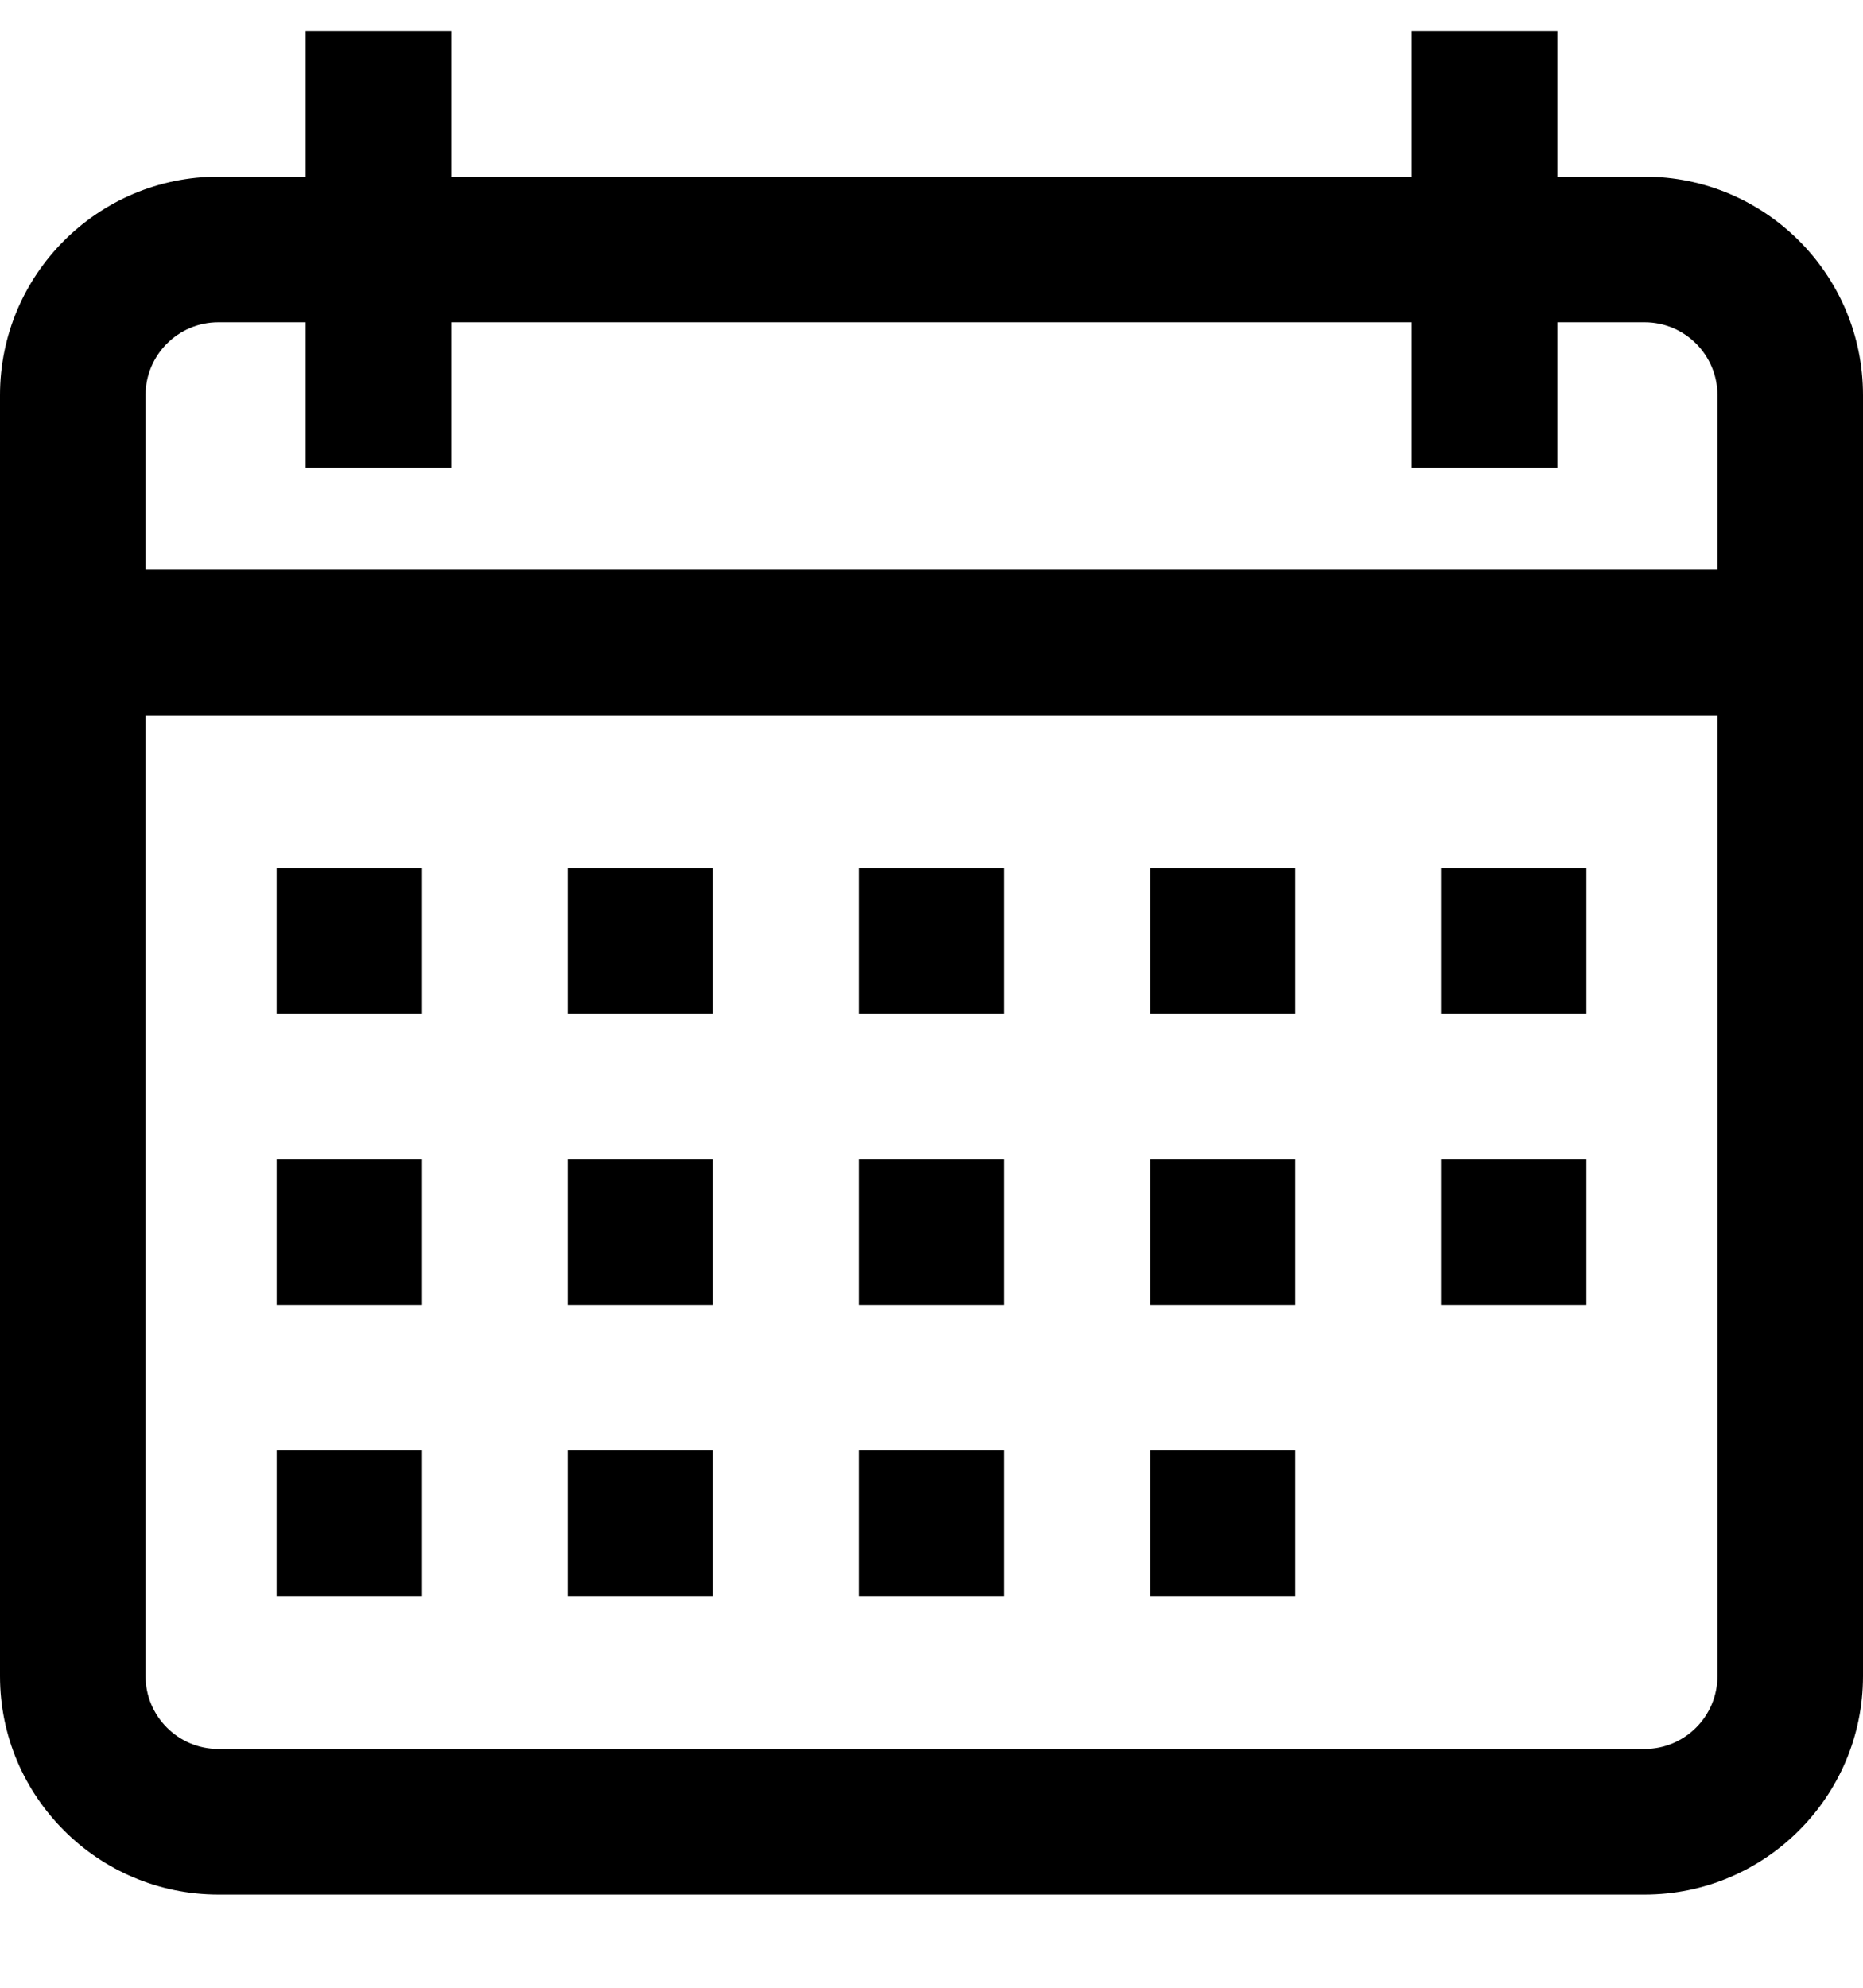 <svg className="fill-current" width="15" height="16" viewBox="0 0 15 16" fill="none" xmlns="http://www.w3.org/2000/svg">
<g id="Mobile Blog Detail / Icon / calendar 1" clip-path="url(#clip0_673_29305)">
<g id="Group">
<g id="Group_2">
<path id="Vector" d="M13.242 1.422H12.539V0.25H11.367V1.422H3.633V0.25H2.461V1.422H1.758C0.789 1.422 0 2.21 0 3.18V13.492C0 14.461 0.789 15.25 1.758 15.25H13.242C14.211 15.25 15 14.461 15 13.492V3.18C15 2.21 14.211 1.422 13.242 1.422ZM13.828 13.492C13.828 13.815 13.565 14.078 13.242 14.078H1.758C1.435 14.078 1.172 13.815 1.172 13.492V5.758H13.828V13.492ZM13.828 4.586H1.172V3.18C1.172 2.857 1.435 2.594 1.758 2.594H2.461V3.766H3.633V2.594H11.367V3.766H12.539V2.594H13.242C13.565 2.594 13.828 2.857 13.828 3.18V4.586Z" fill="currentColor"/>
</g>
</g>
<g id="Group_3">
<g id="Group_4">
<path id="Vector_2" d="M3.398 6.988H2.227V8.16H3.398V6.988Z" fill="currentColor"/>
</g>
</g>
<g id="Group_5">
<g id="Group_6">
<path id="Vector_3" d="M5.742 6.988H4.57V8.16H5.742V6.988Z" fill="currentColor"/>
</g>
</g>
<g id="Group_7">
<g id="Group_8">
<path id="Vector_4" d="M8.086 6.988H6.914V8.16H8.086V6.988Z" fill="currentColor"/>
</g>
</g>
<g id="Group_9">
<g id="Group_10">
<path id="Vector_5" d="M10.43 6.988H9.258V8.16H10.43V6.988Z" fill="currentColor"/>
</g>
</g>
<g id="Group_11">
<g id="Group_12">
<path id="Vector_6" d="M12.773 6.988H11.602V8.16H12.773V6.988Z" fill="currentColor"/>
</g>
</g>
<g id="Group_13">
<g id="Group_14">
<path id="Vector_7" d="M3.398 9.332H2.227V10.504H3.398V9.332Z" fill="currentColor"/>
</g>
</g>
<g id="Group_15">
<g id="Group_16">
<path id="Vector_8" d="M5.742 9.332H4.57V10.504H5.742V9.332Z" fill="currentColor"/>
</g>
</g>
<g id="Group_17">
<g id="Group_18">
<path id="Vector_9" d="M8.086 9.332H6.914V10.504H8.086V9.332Z" fill="currentColor"/>
</g>
</g>
<g id="Group_19">
<g id="Group_20">
<path id="Vector_10" d="M10.43 9.332H9.258V10.504H10.43V9.332Z" fill="currentColor"/>
</g>
</g>
<g id="Group_21">
<g id="Group_22">
<path id="Vector_11" d="M3.398 11.676H2.227V12.848H3.398V11.676Z" fill="currentColor"/>
</g>
</g>
<g id="Group_23">
<g id="Group_24">
<path id="Vector_12" d="M5.742 11.676H4.57V12.848H5.742V11.676Z" fill="currentColor"/>
</g>
</g>
<g id="Group_25">
<g id="Group_26">
<path id="Vector_13" d="M8.086 11.676H6.914V12.848H8.086V11.676Z" fill="currentColor"/>
</g>
</g>
<g id="Group_27">
<g id="Group_28">
<path id="Vector_14" d="M10.43 11.676H9.258V12.848H10.43V11.676Z" fill="currentColor"/>
</g>
</g>
<g id="Group_29">
<g id="Group_30">
<path id="Vector_15" d="M12.773 9.332H11.602V10.504H12.773V9.332Z" fill="currentColor"/>
</g>
</g>
</g>
<defs>
<clipPath id="clip0_673_29305">
<rect width="15" height="15" fill="white" transform="translate(0 0.25)"/>
</clipPath>
</defs>
</svg>
